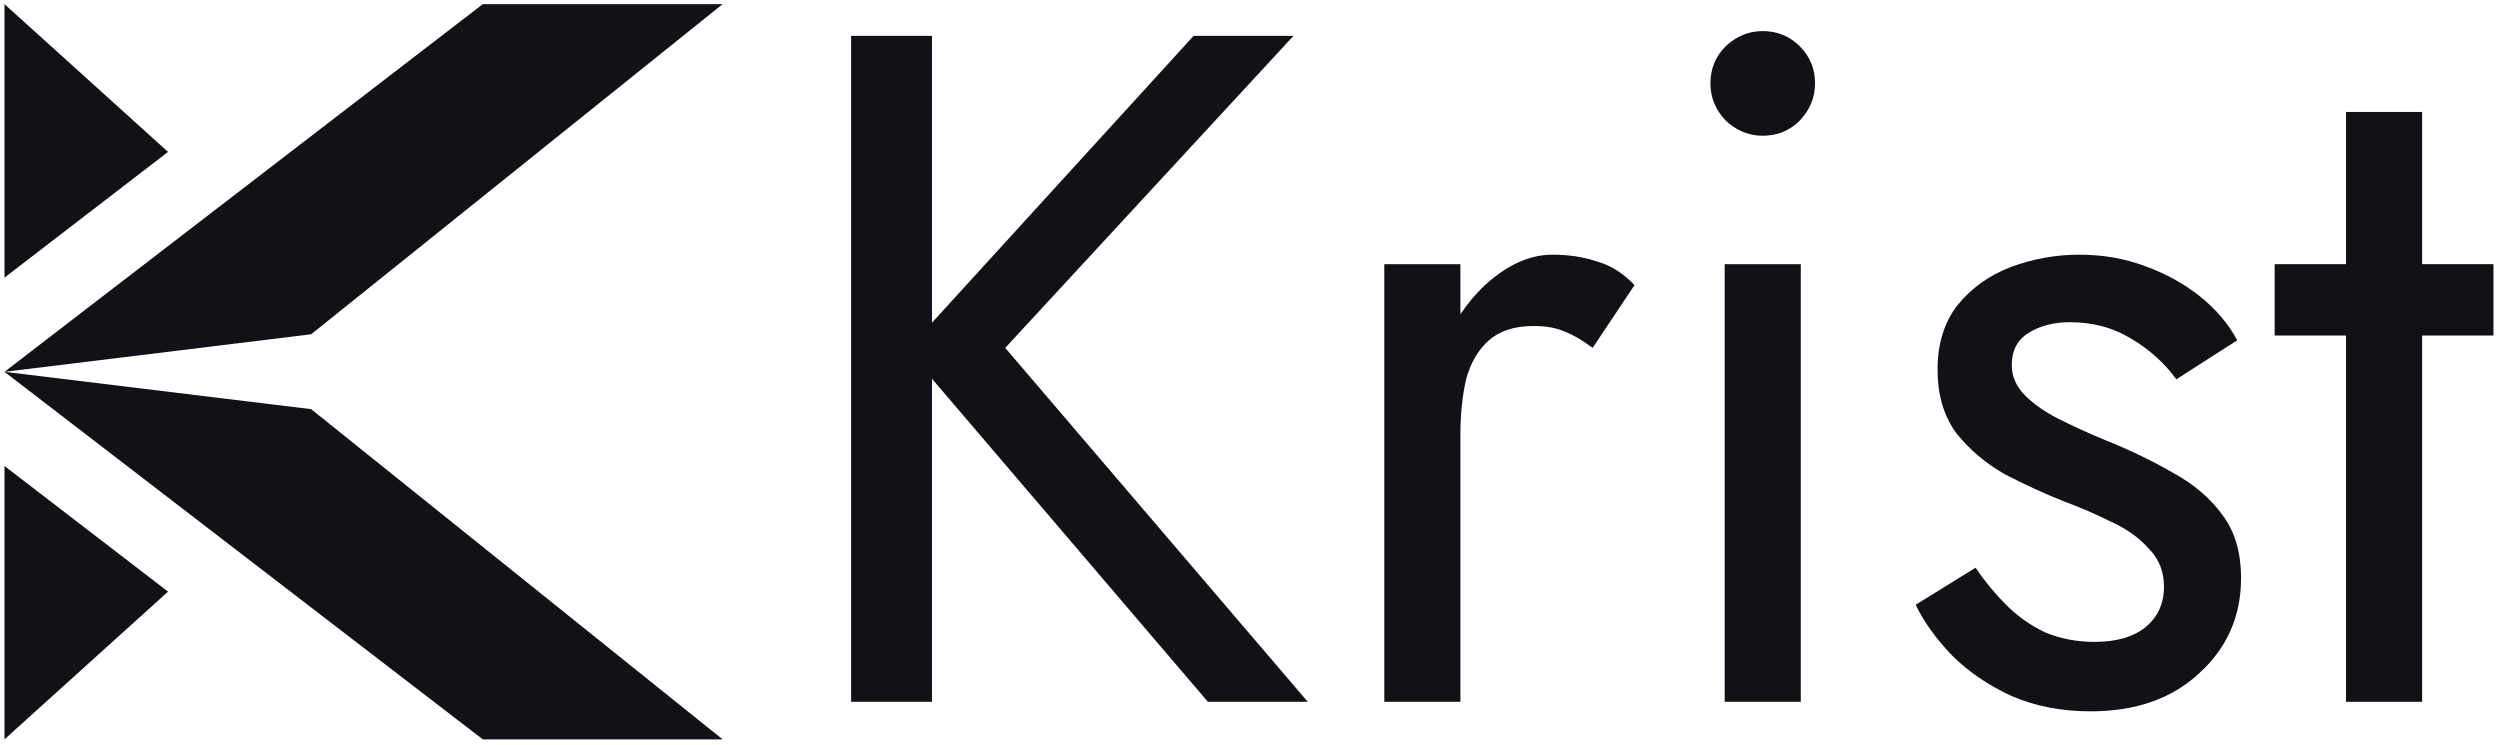 <svg width="255" height="76" viewBox="0 0 255 76" fill="none" xmlns="http://www.w3.org/2000/svg">
<path d="M0.458 0.422V28.318L17.14 15.493L0.458 0.422Z" fill="#131118"/>
<path d="M0.458 75.414L17.14 60.345L0.458 47.531V75.414Z" fill="#131118"/>
<path d="M31.738 34.096L73.709 0.421H49.246L0.458 37.926L31.738 34.096Z" fill="#131118"/>
<path d="M0.458 37.926L49.246 75.416H73.709L31.738 41.734L0.458 37.926Z" fill="#131118"/>
<path d="M86.813 3.656H95.062V71.585H86.813V3.656ZM121.748 3.656H131.937L102.534 35.485L133.393 71.585H123.204L92.539 35.679L121.748 3.656Z" fill="#131118"/>
<path d="M148.961 26.946V71.585H141.198V26.946H148.961ZM162.45 35.485C161.415 34.709 160.477 34.159 159.636 33.836C158.795 33.448 157.727 33.254 156.433 33.254C154.492 33.254 152.972 33.739 151.872 34.709C150.773 35.679 149.996 37.006 149.543 38.688C149.155 40.37 148.961 42.278 148.961 44.413H145.468C145.468 40.855 146.082 37.717 147.311 35C148.605 32.218 150.255 30.019 152.26 28.401C154.266 26.784 156.304 25.976 158.374 25.976C159.991 25.976 161.479 26.202 162.838 26.655C164.261 27.043 165.555 27.852 166.72 29.081L162.45 35.485Z" fill="#131118"/>
<path d="M174.461 8.508C174.461 7.02 174.978 5.759 176.013 4.724C177.113 3.688 178.375 3.171 179.798 3.171C181.286 3.171 182.548 3.688 183.583 4.724C184.618 5.759 185.135 7.02 185.135 8.508C185.135 9.931 184.618 11.193 183.583 12.293C182.548 13.328 181.286 13.845 179.798 13.845C178.375 13.845 177.113 13.328 176.013 12.293C174.978 11.193 174.461 9.931 174.461 8.508ZM175.916 26.946H183.68V71.585H175.916V26.946Z" fill="#131118"/>
<path d="M201.512 57.902C202.418 59.26 203.453 60.522 204.618 61.686C205.782 62.851 207.108 63.789 208.596 64.501C210.149 65.148 211.831 65.471 213.642 65.471C215.842 65.471 217.556 64.986 218.786 64.015C220.08 62.98 220.726 61.589 220.726 59.843C220.726 58.29 220.209 56.996 219.174 55.961C218.203 54.861 216.942 53.956 215.389 53.244C213.837 52.468 212.187 51.756 210.44 51.109C208.499 50.333 206.526 49.427 204.521 48.392C202.58 47.292 200.93 45.901 199.572 44.219C198.278 42.472 197.631 40.305 197.631 37.717C197.631 35.065 198.31 32.865 199.669 31.119C201.092 29.372 202.903 28.078 205.103 27.237C207.367 26.396 209.696 25.976 212.09 25.976C214.484 25.976 216.715 26.364 218.786 27.14C220.921 27.916 222.797 28.951 224.414 30.245C226.031 31.539 227.293 33.027 228.199 34.709L221.988 38.688C220.759 37.006 219.206 35.615 217.33 34.515C215.519 33.415 213.448 32.865 211.119 32.865C209.502 32.865 208.111 33.221 206.947 33.933C205.782 34.644 205.2 35.744 205.2 37.232C205.2 38.397 205.653 39.432 206.559 40.337C207.464 41.243 208.629 42.052 210.052 42.764C211.475 43.475 212.963 44.154 214.516 44.801C217.104 45.837 219.465 46.969 221.6 48.198C223.735 49.362 225.417 50.785 226.646 52.468C227.94 54.15 228.587 56.317 228.587 58.969C228.587 62.851 227.164 66.086 224.317 68.673C221.535 71.261 217.848 72.555 213.254 72.555C210.278 72.555 207.594 72.037 205.2 71.002C202.806 69.903 200.768 68.512 199.086 66.83C197.469 65.147 196.24 63.433 195.399 61.686L201.512 57.902Z" fill="#131118"/>
<path d="M232.014 26.946H254.334V34.224H232.014V26.946ZM239.292 11.419H247.056V71.585H239.292V11.419Z" fill="#131118"/>
</svg>
